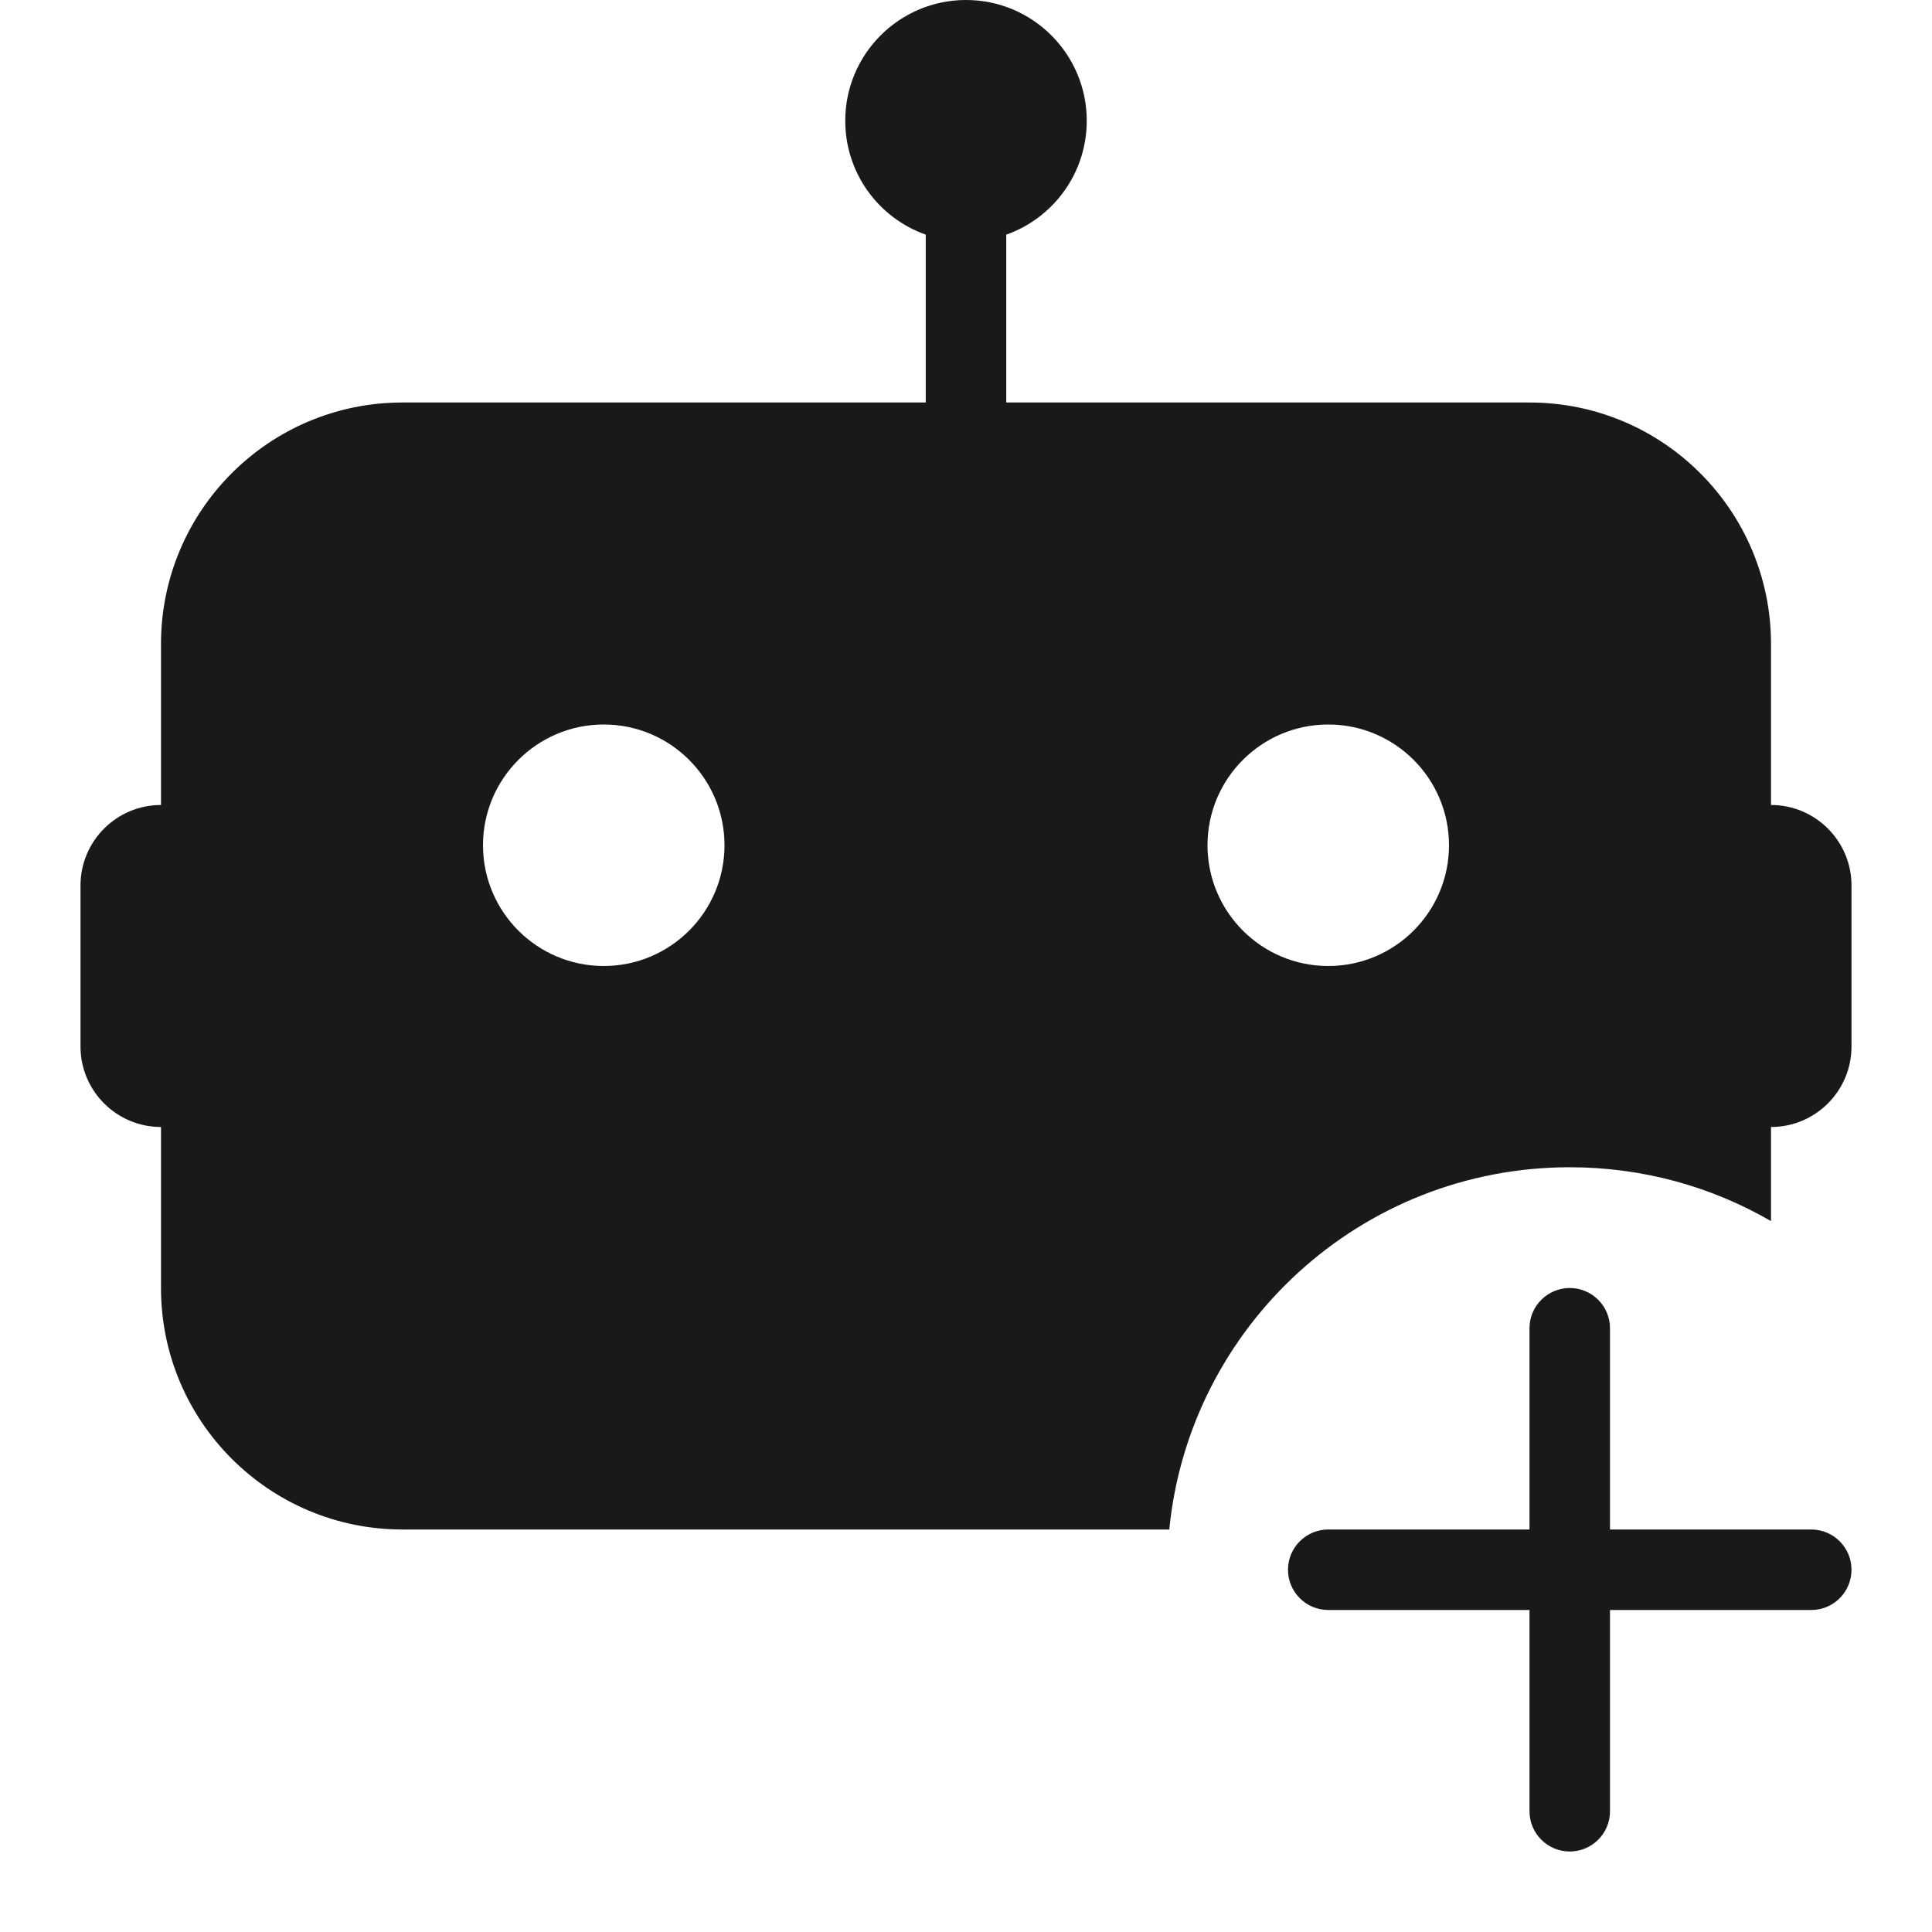 <svg width="24" height="24" viewBox="0 0 24 24" fill="none" xmlns="http://www.w3.org/2000/svg">
<g opacity="0.9">
<path fill-rule="evenodd" clip-rule="evenodd" d="M13.5 1.5C13.5 2.153 13.083 2.709 12.5 2.915V5H19C20.657 5 22 6.343 22 8V10C22.552 10 23 10.448 23 11V13C23 13.552 22.552 14 22 14V15.169C21.265 14.743 20.411 14.5 19.5 14.5C16.907 14.5 14.775 16.473 14.525 19H5C3.343 19 2 17.657 2 16V14C1.448 14 1 13.552 1 13V11C1 10.448 1.448 10 2 10V8C2 6.343 3.343 5 5 5H11.5V2.915C10.917 2.709 10.5 2.153 10.5 1.5C10.5 0.672 11.172 0 12 0C12.828 0 13.5 0.672 13.5 1.5ZM9 10.5C9 11.328 8.328 12 7.5 12C6.672 12 6 11.328 6 10.5C6 9.672 6.672 9 7.5 9C8.328 9 9 9.672 9 10.5ZM16.5 12C17.328 12 18 11.328 18 10.5C18 9.672 17.328 9 16.5 9C15.672 9 15 9.672 15 10.5C15 11.328 15.672 12 16.5 12Z" fill="black"/>
<path d="M19.5 16C19.776 16 20 16.224 20 16.5V19H22.5C22.776 19 23 19.224 23 19.5C23 19.776 22.776 20 22.5 20H20V22.5C20 22.776 19.776 23 19.5 23C19.224 23 19 22.776 19 22.5V20H16.5C16.224 20 16 19.776 16 19.5C16 19.224 16.224 19 16.5 19H19V16.5C19 16.224 19.224 16 19.5 16Z" fill="black"/>
</g>
</svg>
